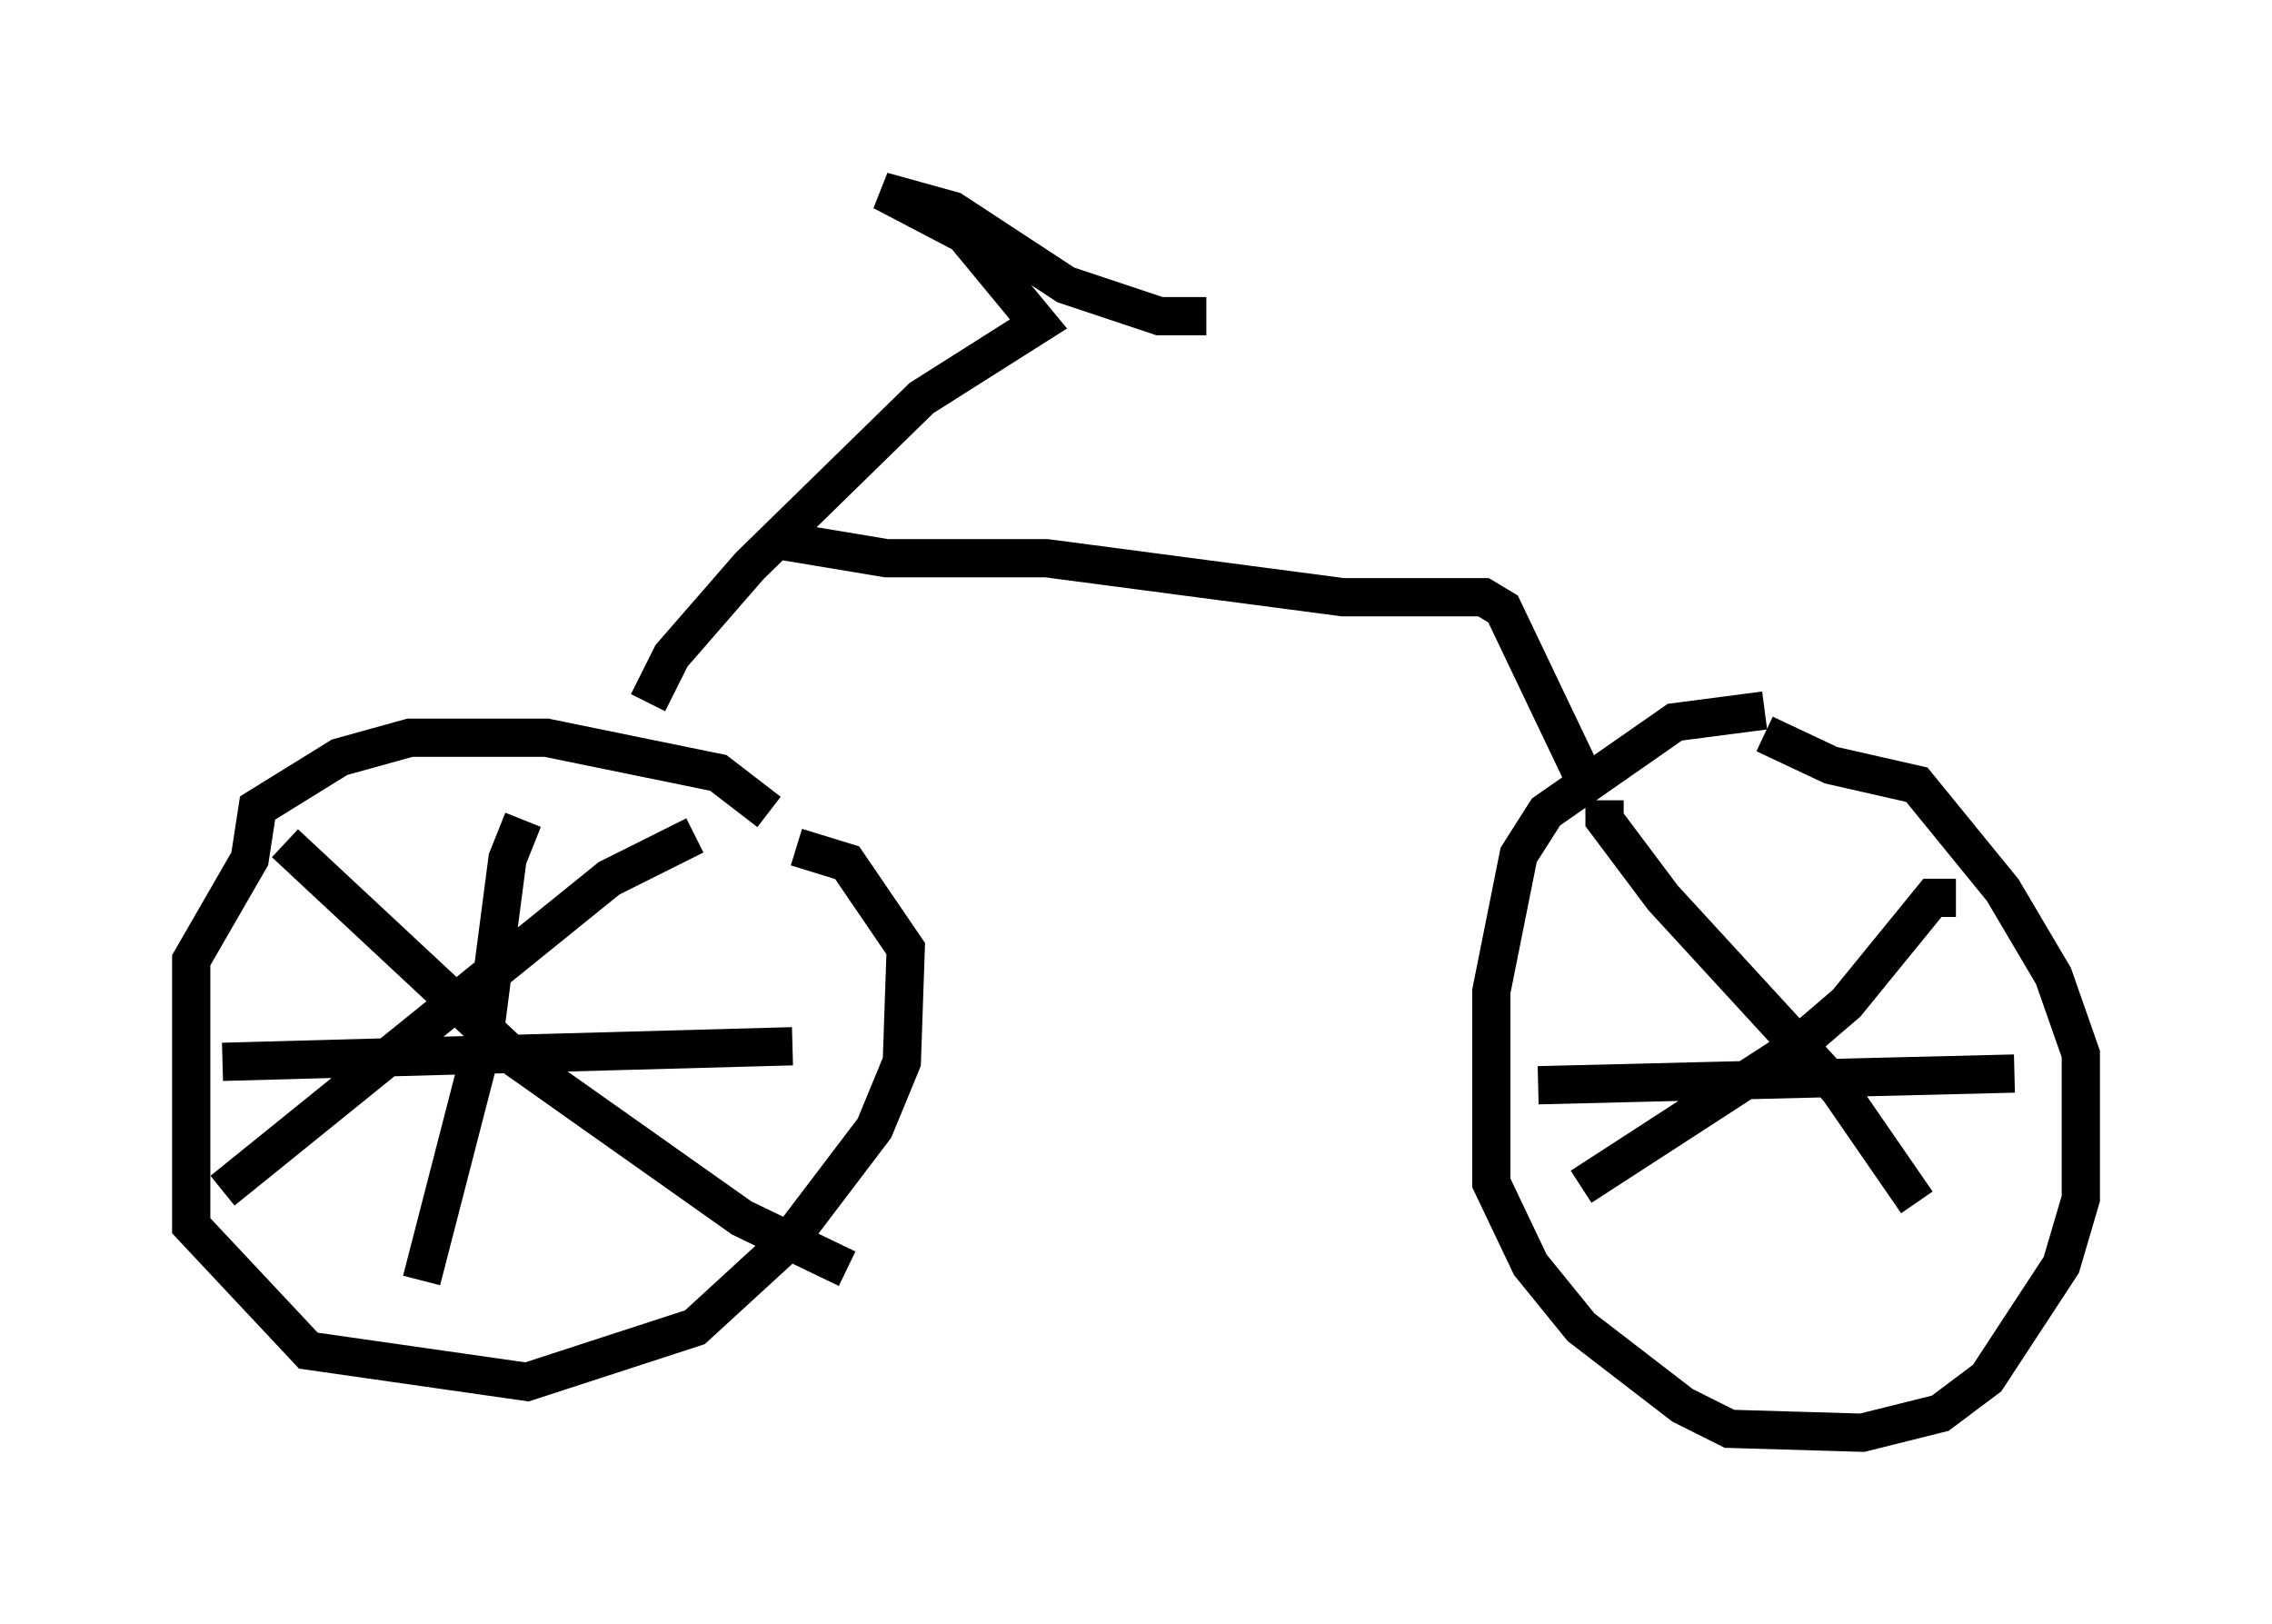 <?xml version="1.0" encoding="utf-8" ?>
<svg baseProfile="full" height="42.463" version="1.1" width="59.409" xmlns="http://www.w3.org/2000/svg" xmlns:ev="http://www.w3.org/2001/xml-events" xmlns:xlink="http://www.w3.org/1999/xlink"><defs /><rect fill="white" height="42.463" width="59.409" x="0" y="0" /><path d="M21.436, 23.171 m-1.327, -1.94 l-1.327, -1.021 -4.492, -0.919 l-3.573, 0.0 -1.838, 0.51 l-2.144, 1.327 -0.204, 1.327 l-1.531, 2.654 0.0, 6.942 l3.063, 3.267 5.717, 0.817 l4.39, -1.429 2.45, -2.246 l2.246, -2.96 0.715, -1.735 l0.102, -2.96 -1.531, -2.246 l-1.327, -0.408 m25.317, -3.573 l-2.348, 0.306 -3.369, 2.348 l-0.715, 1.123 -0.715, 3.573 l0.0, 5.002 1.021, 2.144 l1.327, 1.633 2.654, 2.042 l1.225, 0.613 3.471, 0.102 l2.042, -0.51 1.225, -0.919 l1.94, -2.96 0.51, -1.735 l0.0, -3.777 -0.715, -2.042 l-1.327, -2.246 -2.246, -2.756 l-2.246, -0.51 -1.735, -0.817 m-4.185, 1.735 l0.0, 0.51 1.531, 2.042 l4.594, 5.002 2.042, 2.96 m1.021, -7.963 l-0.613, 0.0 -2.246, 2.756 l-1.429, 1.225 -5.513, 3.573 m-1.123, -2.654 l12.454, -0.306 m-45.223, -6.023 l6.023, 5.615 5.921, 4.185 l2.756, 1.327 m-3.981, -11.331 l-2.246, 1.123 -10.106, 8.167 m0.0, -3.369 l14.904, -0.408 m-7.044, -5.921 l-0.408, 1.021 -0.613, 4.696 l-1.633, 6.329 m5.921, -15.109 l0.613, -1.225 2.042, -2.348 l4.492, -4.39 3.063, -1.94 l-1.94, -2.348 -2.144, -1.123 l1.838, 0.51 2.96, 1.94 l2.45, 0.817 1.225, 0.0 m-11.433, 5.819 l3.063, 0.51 4.185, 0.0 l7.758, 1.021 3.675, 0.0 l0.51, 0.306 2.144, 4.492 " fill="none" stroke="black" stroke-width="1" /></svg>